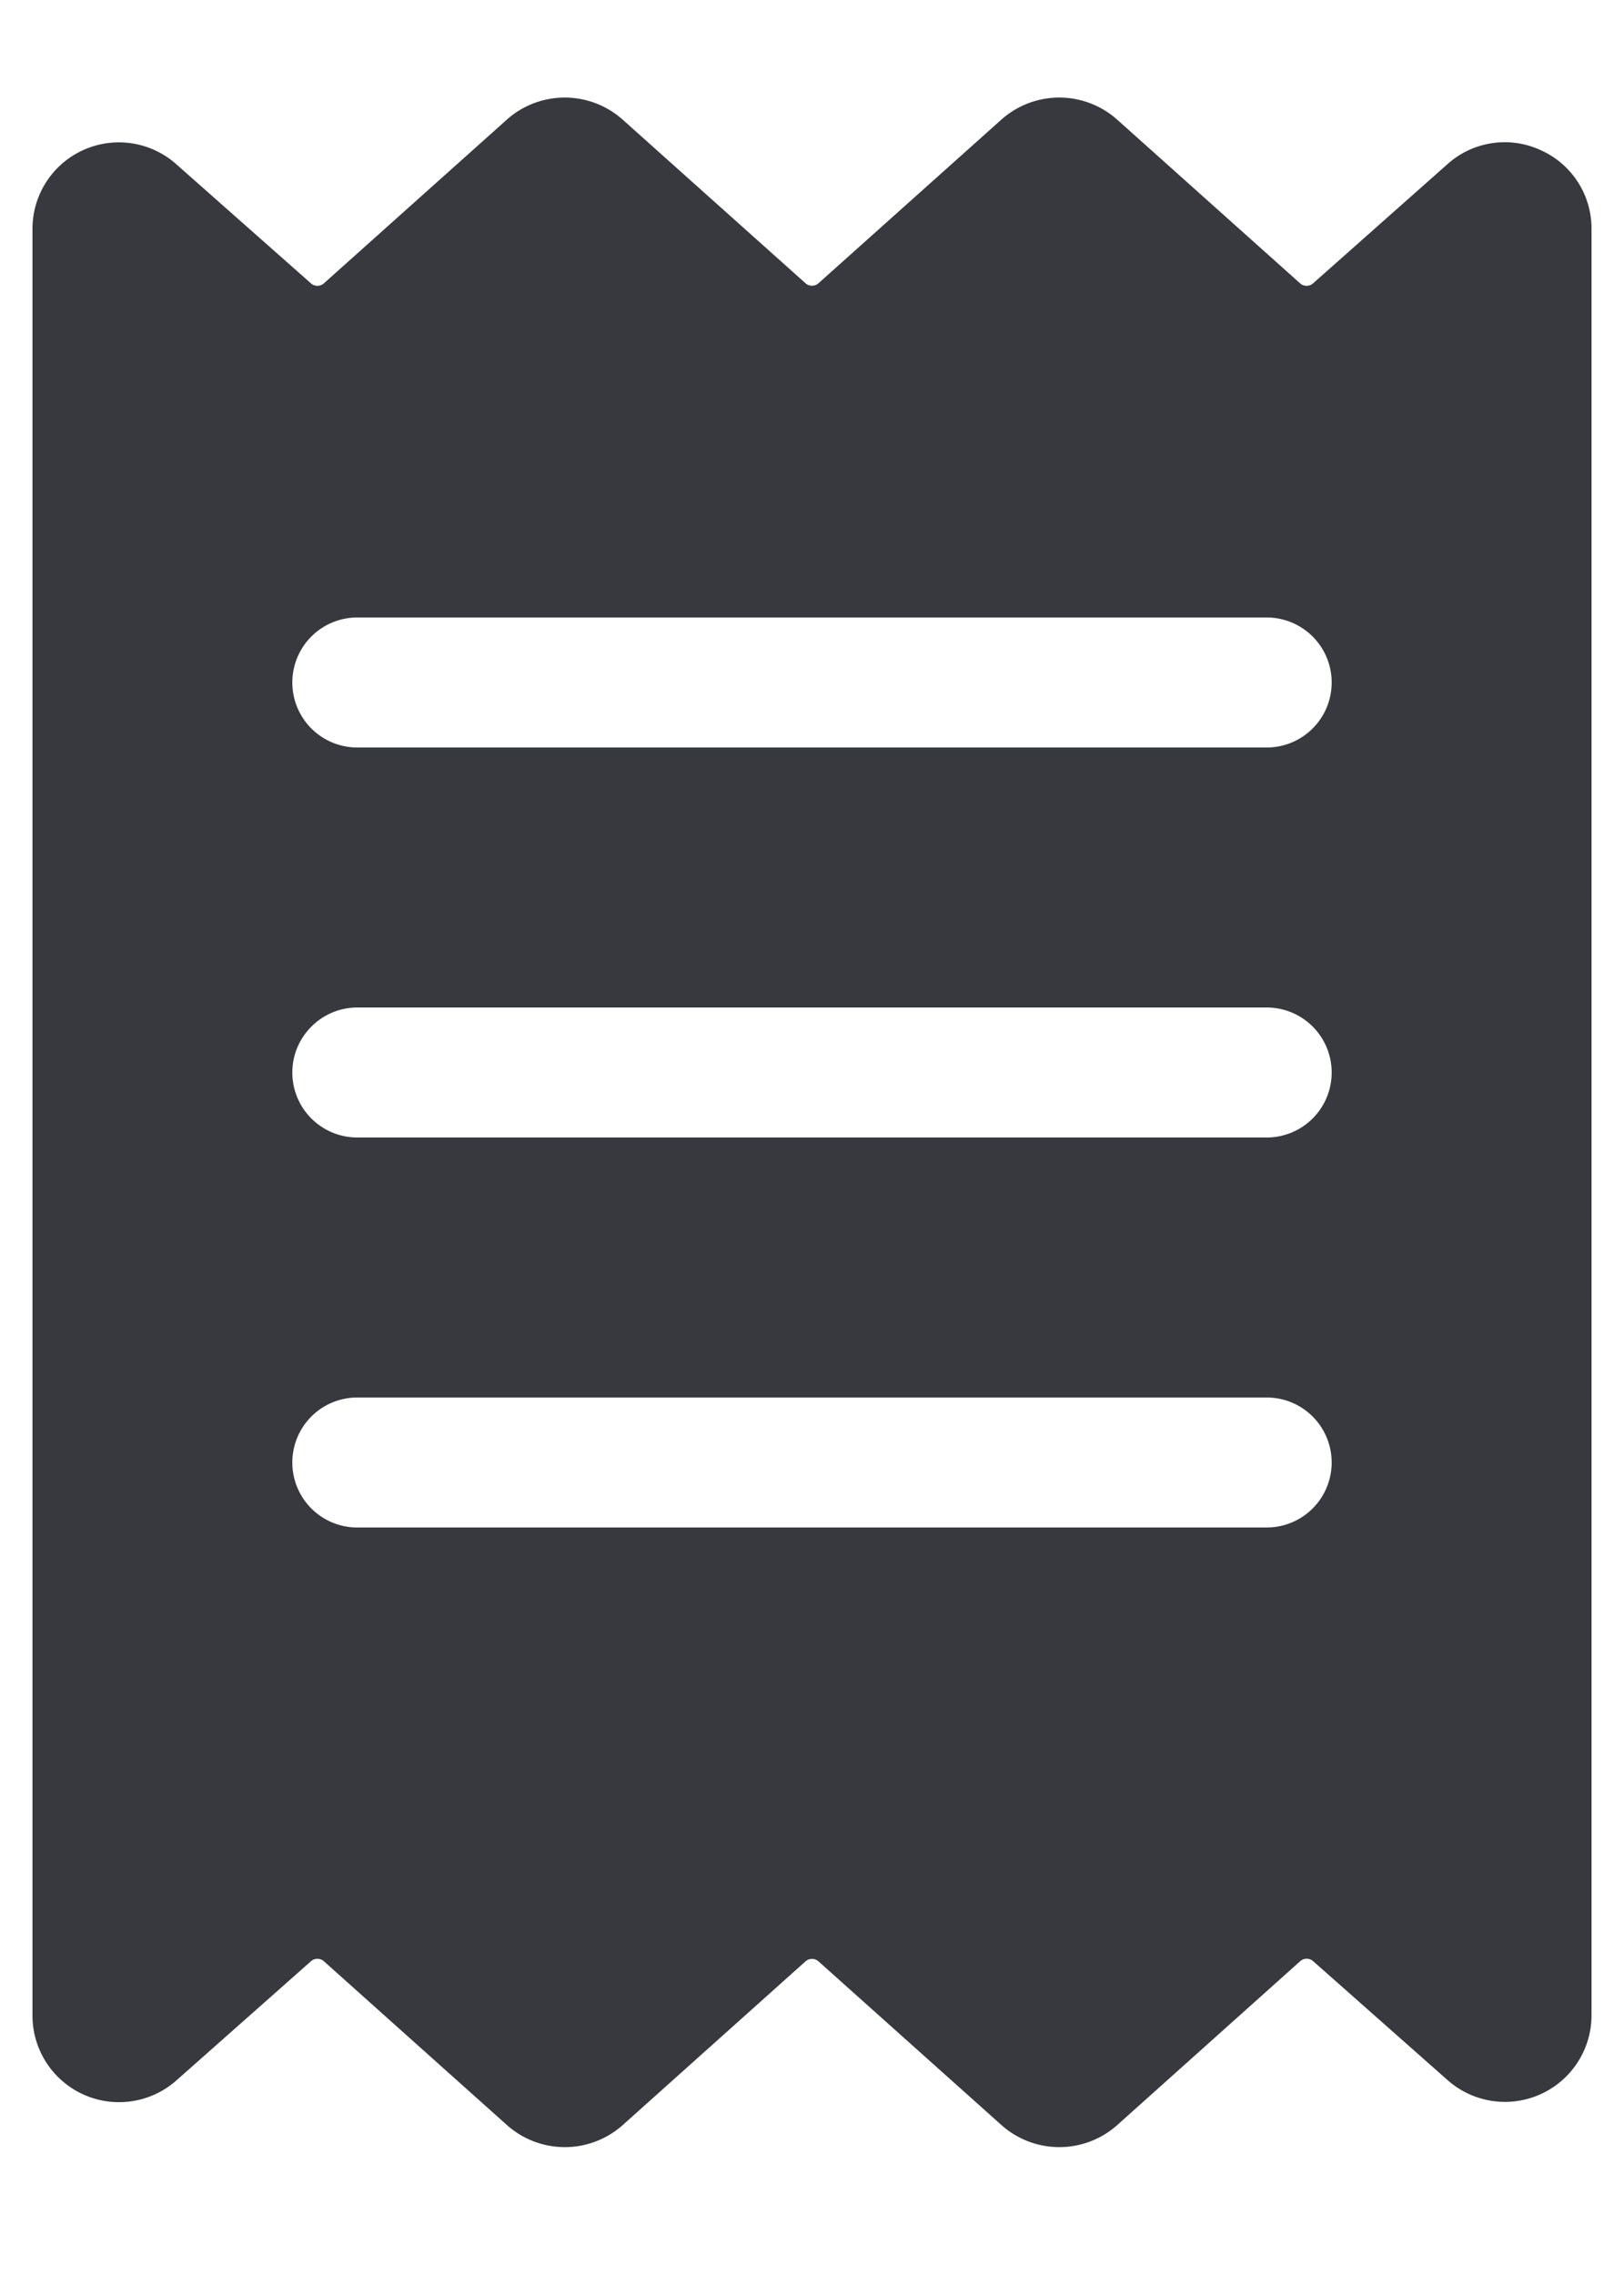 <svg width="10" height="14" fill="none" xmlns="http://www.w3.org/2000/svg"><path fill-rule="evenodd" clip-rule="evenodd" d="M8.912 1.011a.528.528 0 01.575-.087.528.528 0 01.313.49v10.985a.533.533 0 01-.886.402l-.828-.732a.06.06 0 00-.08 0l-1.125 1.007a.536.536 0 01-.716 0L5.04 12.07a.06.06 0 00-.08 0l-1.124 1.006a.536.536 0 01-.716 0l-1.126-1.007a.06.06 0 00-.079 0l-.827.732A.533.533 0 01.2 12.4V1.413a.532.532 0 01.886-.402l.829.733a.06.06 0 00.079 0L3.12.737a.536.536 0 01.715 0L4.96 1.743a.06.06 0 00.08 0L6.165.737a.536.536 0 01.715 0l1.126 1.007a.06.06 0 00.079 0l.827-.733zM2.2 3.8a.4.4 0 100 .8h5.6a.4.4 0 000-.8H2.2zm-.4 2.8c0-.22.18-.4.4-.4h5.6a.4.4 0 110 .8H2.2a.4.4 0 01-.4-.4zm.4 2a.4.4 0 100 .8h5.6a.4.4 0 000-.8H2.2z" fill="#38393E"/></svg>